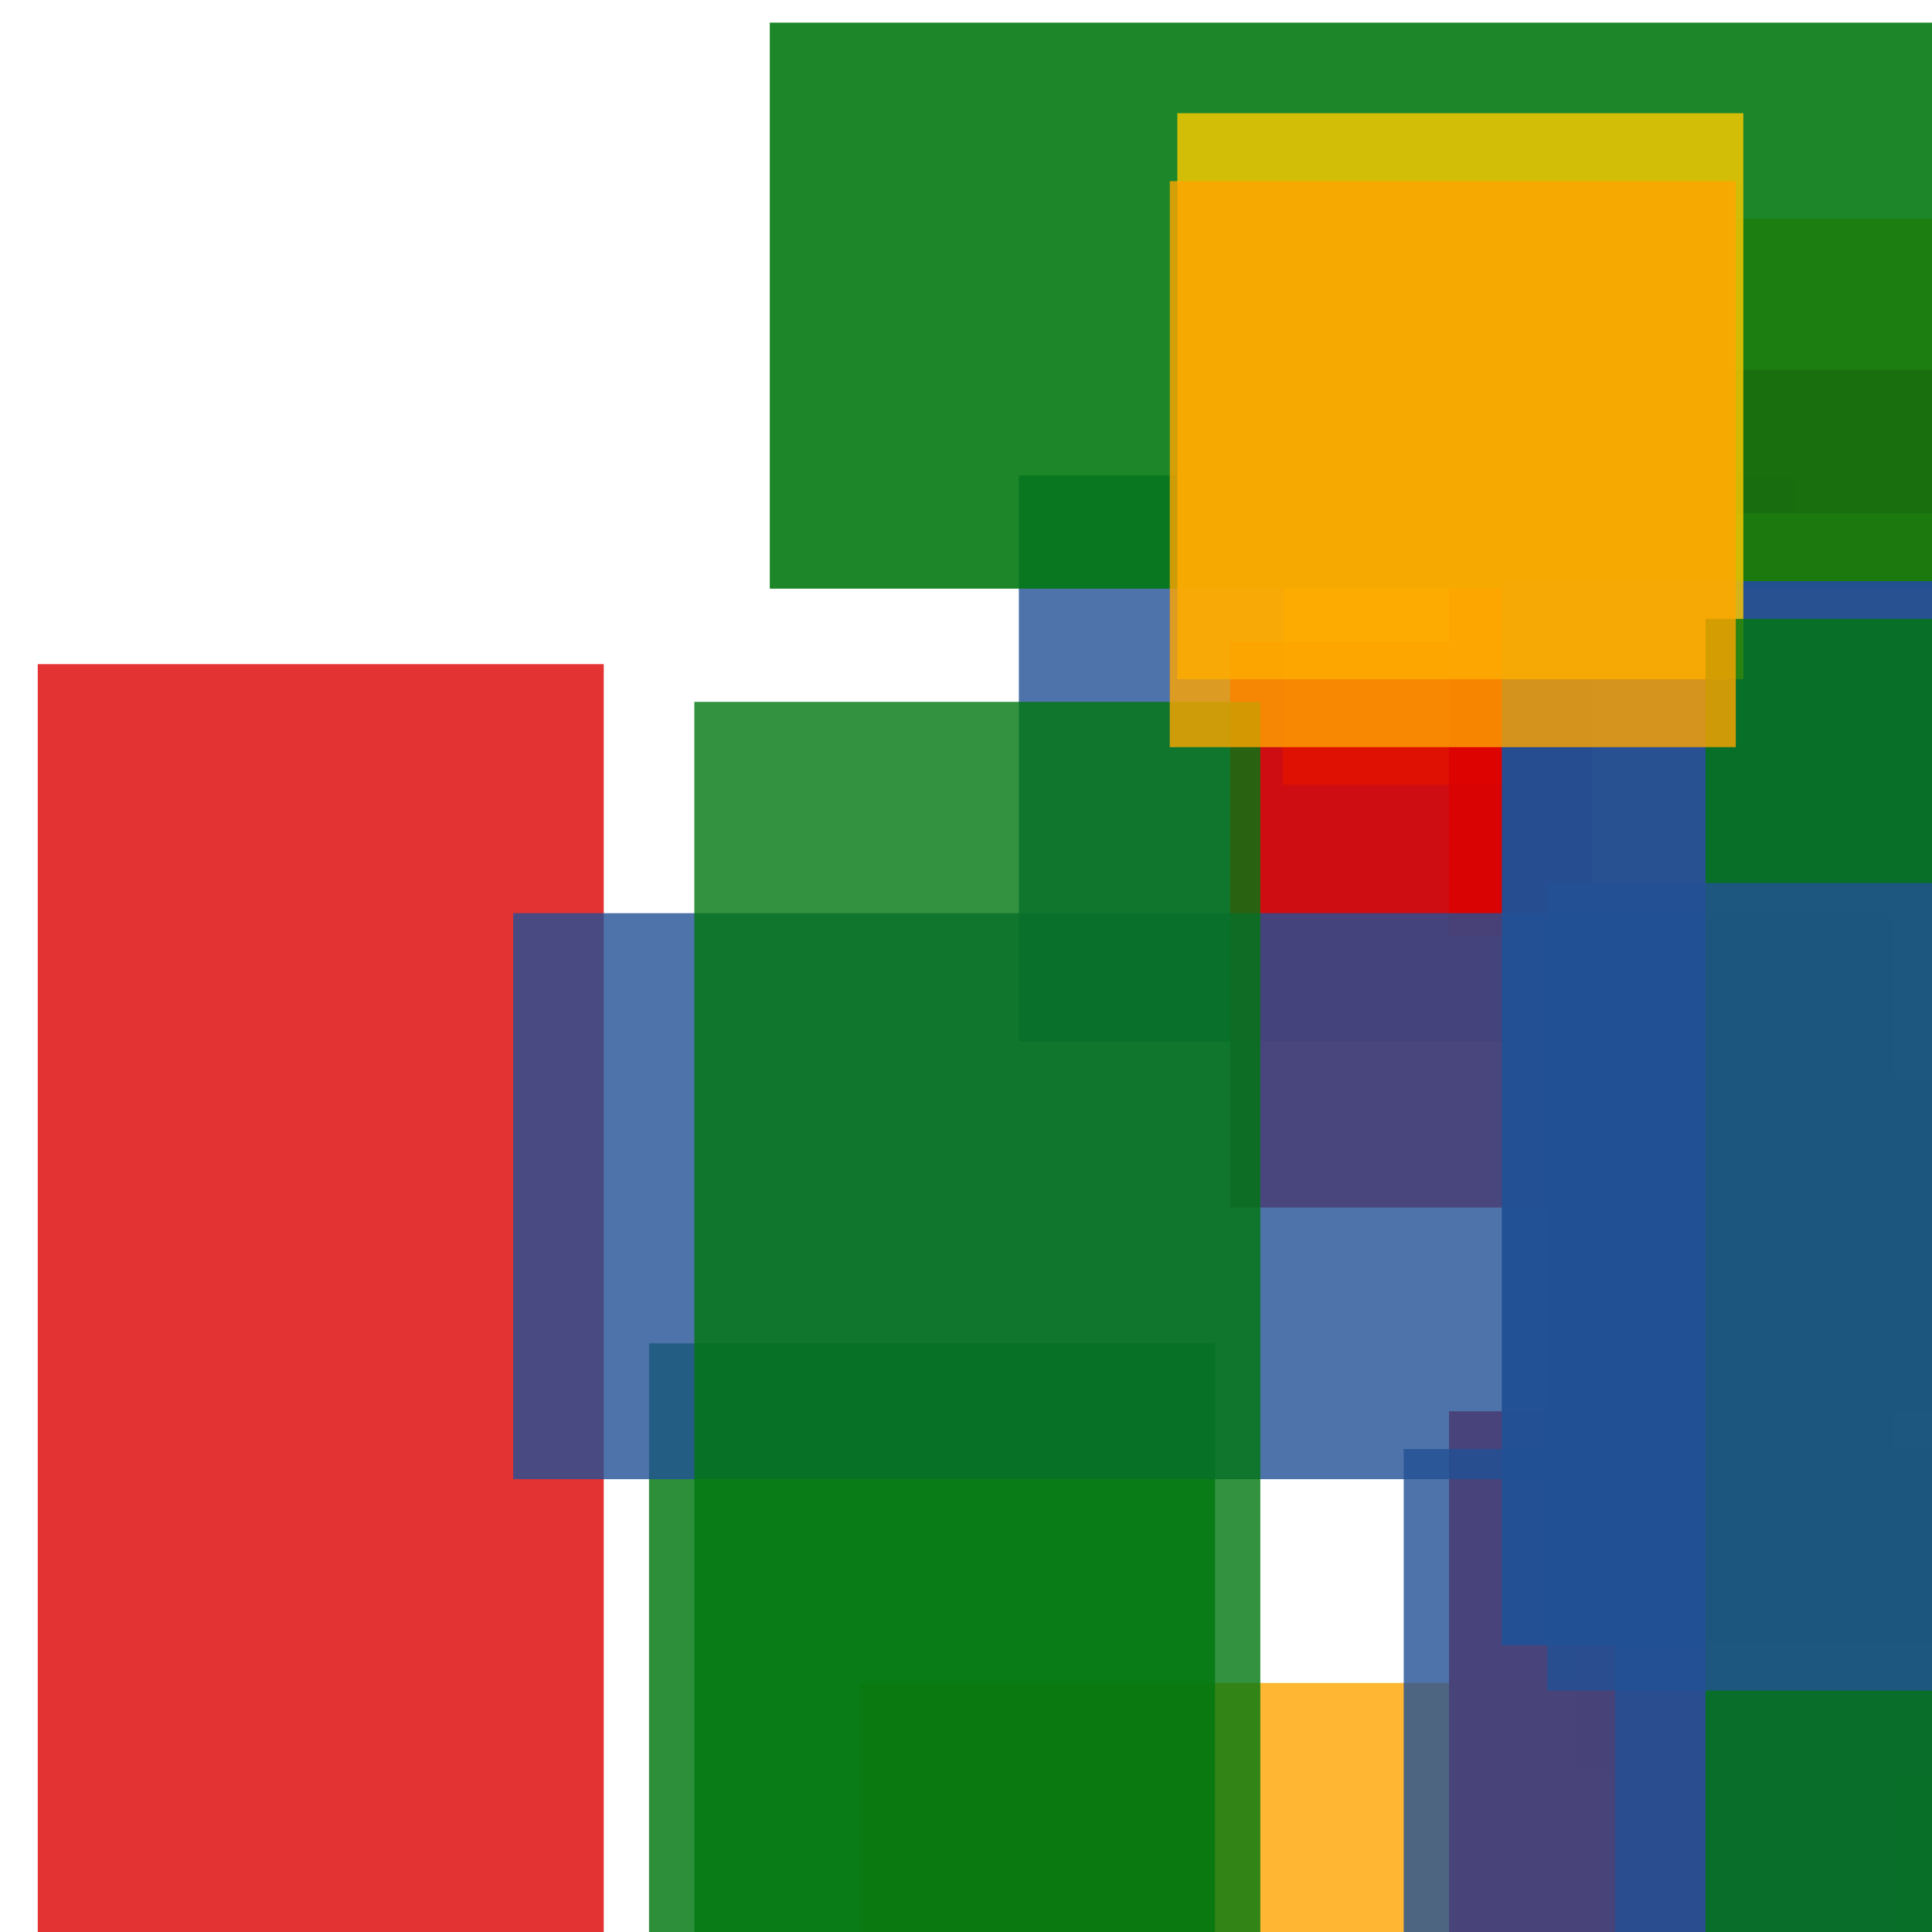 <svg width='256' height='256'><rect x='0' y='0' width='256' height='256' fill='white'/><rect x='135' y='63' width='103' height='75' opacity='0.80' fill='#225095'/><rect x='170' y='29' width='160' height='75' opacity='0.85' fill='#ffa500'/><rect x='5' y='88' width='75' height='196' opacity='0.80' fill='#dd0100'/><rect x='209' y='70' width='75' height='165' opacity='0.80' fill='#225095'/><rect x='163' y='85' width='75' height='75' opacity='0.89' fill='#dd0100'/><rect x='192' y='49' width='129' height='75' opacity='0.80' fill='#dd0100'/><rect x='211' y='68' width='189' height='75' opacity='0.80' fill='#ffa500'/><rect x='114' y='223' width='137' height='182' opacity='0.80' fill='#ffa500'/><rect x='102' y='3' width='194' height='75' opacity='0.89' fill='#00770F'/><rect x='86' y='178' width='75' height='146' opacity='0.82' fill='#00770F'/><rect x='192' y='187' width='123' height='122' opacity='0.92' fill='#dd0100'/><rect x='199' y='77' width='188' height='141' opacity='0.97' fill='#225095'/><rect x='156' y='15' width='75' height='75' opacity='0.82' fill='#fac901'/><rect x='214' y='208' width='156' height='75' opacity='0.80' fill='#225095'/><rect x='186' y='192' width='119' height='75' opacity='0.80' fill='#225095'/><rect x='68' y='121' width='183' height='75' opacity='0.80' fill='#225095'/><rect x='226' y='82' width='75' height='189' opacity='0.80' fill='#00770F'/><rect x='92' y='93' width='75' height='194' opacity='0.80' fill='#00770F'/><rect x='155' y='24' width='75' height='75' opacity='0.80' fill='#ffa500'/><rect x='205' y='117' width='174' height='107' opacity='0.80' fill='#225095'/></svg>